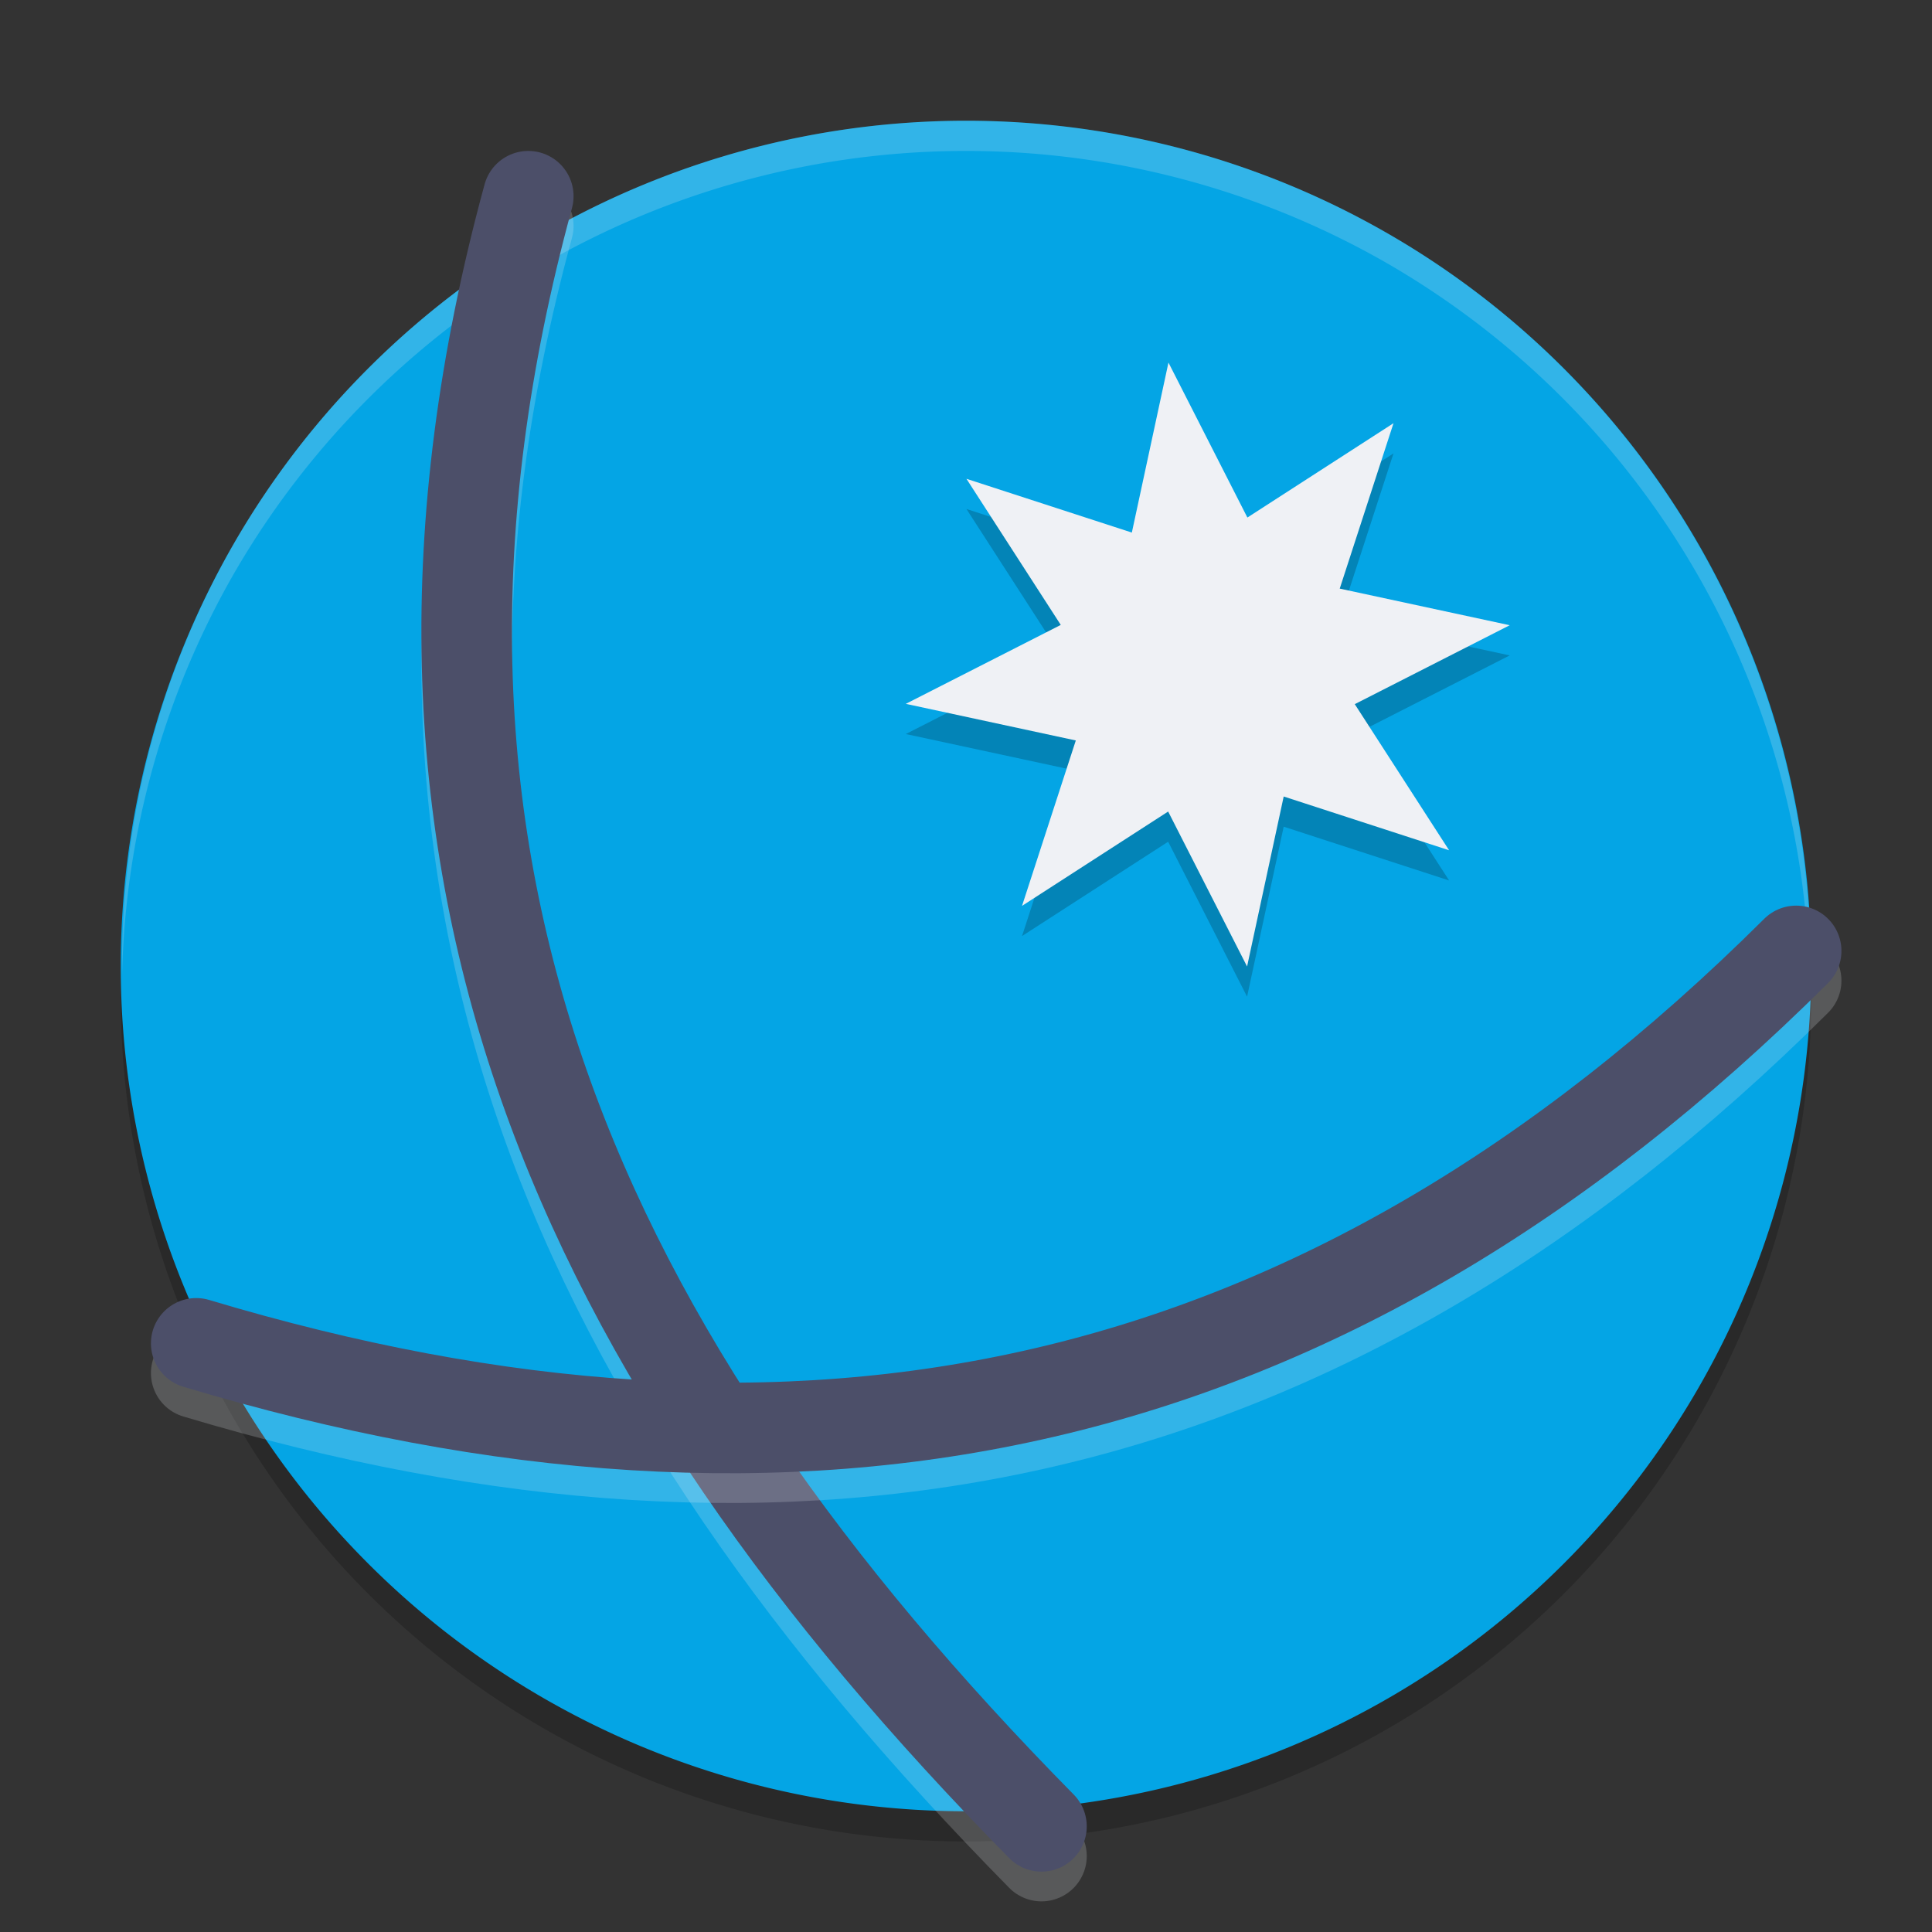<svg xmlns="http://www.w3.org/2000/svg" width="64" height="64" version="1.1">
 <rect width="100%" height="100%" fill="#333333" stroke="none"/>
 <path style="opacity:0.2" d="M 46,8.751 A 28,28 0 0 0 7.751,19 28,28 0 0 0 18,57.249 28,28 0 0 0 56.249,47 28,28 0 0 0 46,8.751 Z"/>
 <path style="fill:#04a5e5" d="M 46,7.751 A 28,28 0 0 0 7.751,18 28,28 0 0 0 18,56.249 28,28 0 0 0 56.249,46 28,28 0 0 0 46,7.751 Z"/>
 <path style="opacity:0.2;fill:#eff1f5" d="M 32.66 4.008 A 28 28 0 0 0 7.75 18 A 28 28 0 0 0 4.045 32.279 A 28 28 0 0 1 7.75 19 A 28 28 0 0 1 32.66 5.008 A 28 28 0 0 1 46 8.75 A 28 28 0 0 1 59.945 32.945 A 28 28 0 0 1 59.953 33.188 A 28 28 0 0 0 46 7.75 A 28 28 0 0 0 32.66 4.008 z"/>
 <path style="opacity:0.2" transform="matrix(1.133,0.872,-0.872,1.133,22.112,-16.37)" d="m 26.721,7.139 1.35,3.797 3.639,-1.73 -1.73,3.639 3.797,1.35 -3.797,1.35 1.73,3.639 -3.639,-1.73 -1.35,3.797 -1.35,-3.797 -3.639,1.73 1.73,-3.639 -3.797,-1.35 3.797,-1.35 -1.73,-3.639 3.639,1.73 z"/>
 <path style="fill:#eff1f5" transform="matrix(1.133,0.872,-0.872,1.133,22.112,-17.37)" d="m 26.721,7.139 1.35,3.797 3.639,-1.73 -1.73,3.639 3.797,1.35 -3.797,1.35 1.73,3.639 -3.639,-1.73 -1.35,3.797 -1.35,-3.797 -3.639,1.73 1.73,-3.639 -3.797,-1.35 3.797,-1.35 -1.73,-3.639 3.639,1.73 z"/>
 <path style="opacity:0.2;fill:none;stroke:#eff1f5;stroke-width:3;stroke-linecap:round;stroke-linejoin:round" d="m 17.5,7.485 c -6,22 1.692,38.456 17,54"/>
 <path style="fill:none;stroke:#4c4f69;stroke-width:3;stroke-linecap:round;stroke-linejoin:round" d="m 17.5,6.5 c -6,22 1.692,38.456 17,54"/>
 <path style="opacity:0.2;fill:none;stroke:#eff1f5;stroke-width:3;stroke-linecap:round;stroke-linejoin:round" d="m 59.5,32.485 c -15.762,15.682 -33,19 -53,13"/>
 <path style="fill:none;stroke:#4c4f69;stroke-width:3;stroke-linecap:round;stroke-linejoin:round" d="m 59.5,31.5 c -15.762,15.682 -33,19 -53,13"/>
</svg>
